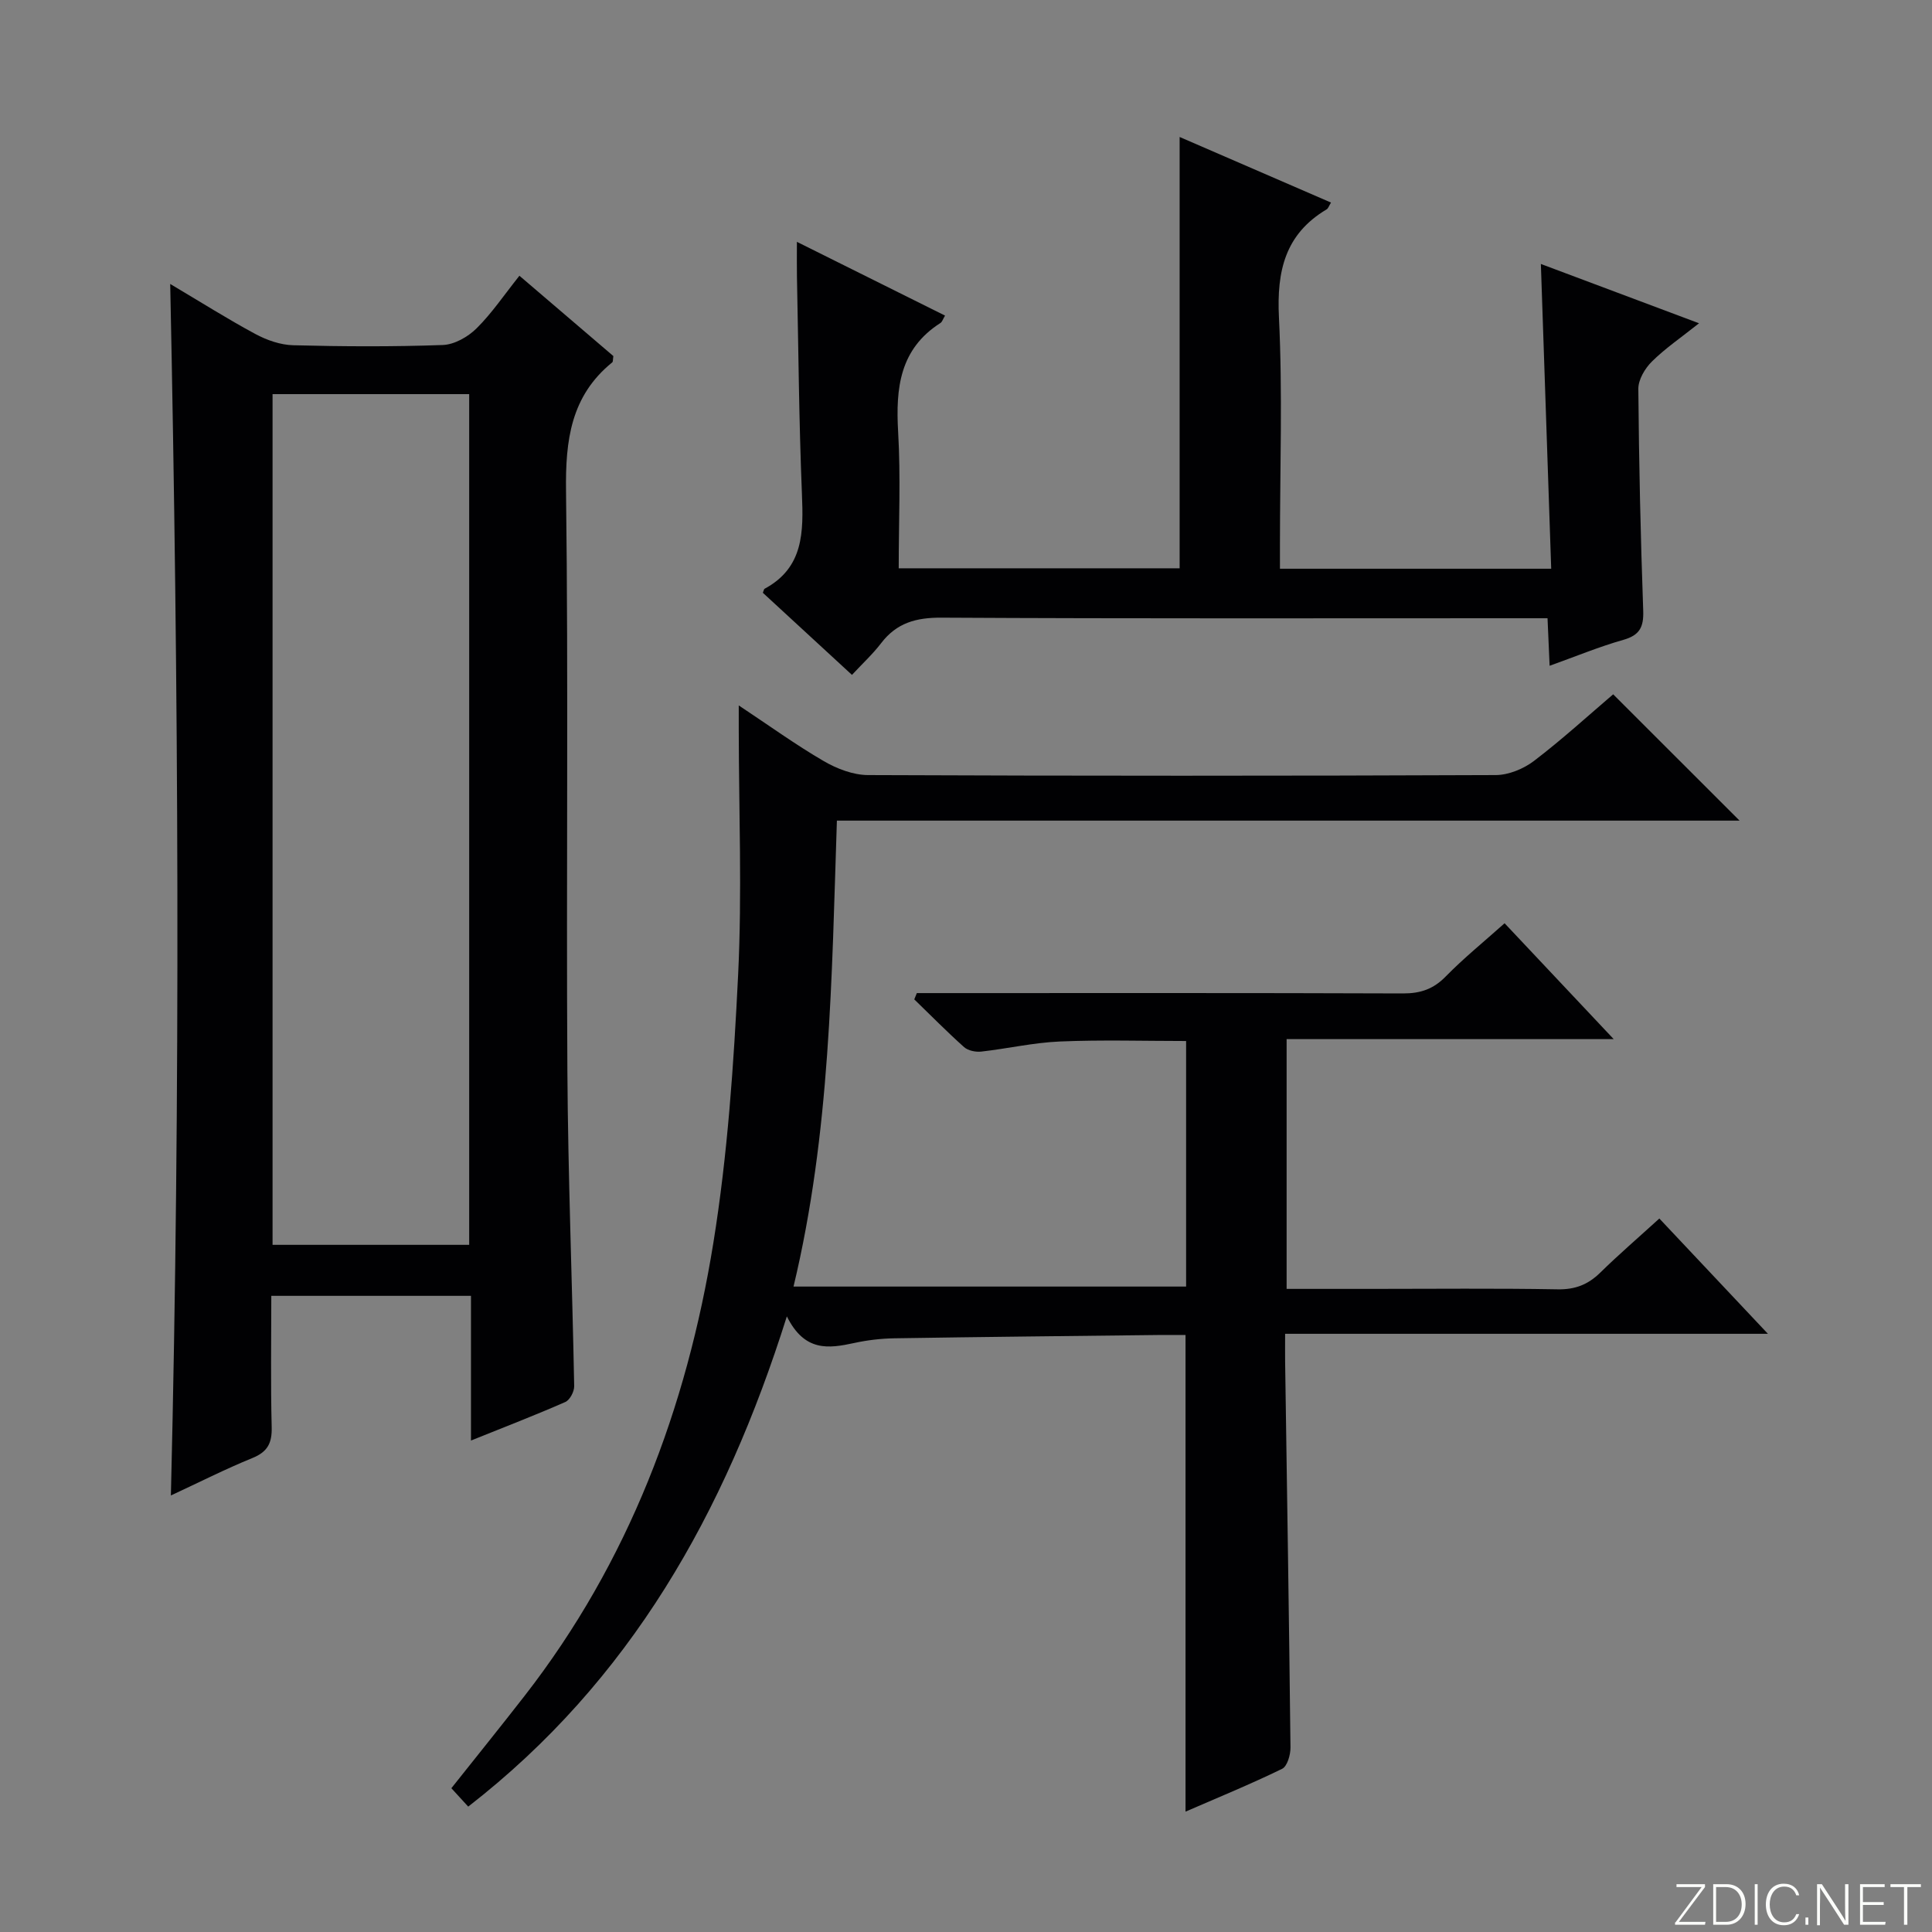 <svg enable-background="new 0 0 400 400" viewBox="0 0 400 400" xmlns="http://www.w3.org/2000/svg"><rect x="0" y="0" width="400" height="400" fill="#808080" stroke="none"/><g fill="#fbfcfa"><path d="m346.9 398 5.4-7.3h-5.2v-.6h5.9v.6l-5.4 7.2h5.5l-.1.6h-6.2v-.5z"/><path d="m354.7 390.1h2.8c2.3 0 3.9 1.6 3.9 4.1s-1.6 4.3-3.9 4.3h-2.8zm.6 7.8h2c2.2 0 3.3-1.6 3.3-3.6 0-1.8-1-3.6-3.3-3.6h-2z"/><path d="m363.9 390.1v8.4h-.6v-8.4z"/><path d="m372.5 396.3c-.4 1.3-1.4 2.3-3.2 2.3-2.4 0-3.7-1.9-3.7-4.3 0-2.3 1.2-4.3 3.7-4.3 1.8 0 2.9 1 3.2 2.4h-.6c-.4-1.1-1.1-1.8-2.5-1.8-2.1 0-3 1.9-3 3.7s.9 3.7 3 3.7c1.4 0 2.1-.7 2.5-1.7z"/><path d="m373.8 398.5v-1.5h.6v1.5z"/><path d="m376.2 398.5v-8.4h1c1.3 2 4.4 6.7 4.9 7.6-.1-1.2-.1-2.4-.1-3.8v-3.8h.7v8.4h-.9c-1.2-1.9-4.4-6.8-5-7.7.1 1.1 0 2.3 0 3.9v3.9h-.6z"/><path d="m390 394.4h-4.3v3.5h4.7l-.1.6h-5.2v-8.4h5.1v.6h-4.5v3.1h4.3v.7z"/><path d="m394.2 390.7h-2.8v-.6h6.3v.6h-2.8v7.8h-.7z"/></g><path d="m343.55 252.28c7.39 7.85 14.44 15.34 22.48 23.87-33.92 0-66.69 0-99.96 0 0 2.47-.02 4.09 0 5.71.39 26.64.82 53.28 1.11 79.92.02 1.52-.66 3.92-1.74 4.44-6.53 3.18-13.26 5.94-19.99 8.86 0-33.02 0-65.56 0-98.68-1.87 0-3.83-.02-5.79 0-18.15.21-36.29.39-54.44.68-2.81.04-5.66.38-8.4.98-5.24 1.13-10.24 1.88-13.91-5.52-12.84 40.76-32.44 75.47-65.97 101.5-.98-1.07-2.09-2.28-3.49-3.81 5.12-6.45 10.21-12.75 15.17-19.13 21.54-27.7 33.54-59.55 39.07-93.76 2.96-18.31 4.22-36.96 5.13-55.51.83-16.92.15-33.91.13-50.87 0-1.3 0-2.6 0-4.91 6.32 4.19 11.79 8.15 17.6 11.53 2.71 1.58 6.07 2.87 9.14 2.89 43.33.18 86.65.18 129.98 0 2.68-.01 5.77-1.29 7.94-2.94 5.81-4.43 11.23-9.39 16.38-13.78 8.78 8.77 17.44 17.42 26.17 26.15-61.88 0-124.21 0-186.89 0-1.08 32.54-1.34 64.61-8.98 96.47h81.28c0-16.67 0-33.56 0-50.84-8.62 0-17.39-.27-26.13.1-5.45.23-10.84 1.48-16.28 2.09-1.15.13-2.72-.19-3.55-.92-3.55-3.17-6.9-6.58-10.32-9.89.18-.43.35-.86.53-1.3h5.17c31.83 0 63.66-.05 95.49.07 3.6.01 6.28-.89 8.83-3.5 3.71-3.79 7.86-7.15 12.2-11.03 7.3 7.75 14.51 15.41 22.59 23.99-23.31 0-45.35 0-67.72 0v51.71h17.61c12.83 0 25.67-.14 38.49.09 3.64.07 6.31-.98 8.84-3.46 3.81-3.74 7.85-7.21 12.23-11.2z" fill="#010103"/><path d="m35.24 58.79c6.21 3.68 11.8 7.22 17.61 10.35 2.37 1.28 5.2 2.27 7.85 2.34 10.32.27 20.67.32 30.98-.05 2.4-.09 5.2-1.68 6.97-3.43 3.17-3.13 5.71-6.92 8.89-10.91 6.62 5.66 13.11 11.2 19.45 16.63-.11.7-.05 1.15-.23 1.3-8.58 6.97-9.71 16.12-9.57 26.64.51 39.98.03 79.98.28 119.97.13 21.79 1 43.57 1.41 65.36.02 1.12-.9 2.87-1.84 3.28-6.2 2.72-12.52 5.16-19.53 7.98 0-10.41 0-20.17 0-29.96-14 0-27.42 0-41.34 0 0 9.24-.15 18.2.08 27.15.09 3.29-.81 5.13-3.97 6.42-5.65 2.3-11.12 5.08-16.9 7.76 2.03-83.7 1.6-166.87-.14-250.83zm21.19 198.94h40.71c0-58.89 0-117.58 0-176.13-13.85 0-27.25 0-40.71 0z" fill="#010103"/><path d="m319.02 54.65c10.32 3.87 21.12 7.92 32.75 12.28-3.74 2.97-7 5.19-9.76 7.92-1.44 1.42-2.83 3.76-2.81 5.67.12 15.31.47 30.62 1.01 45.92.12 3.4-.74 5.08-4.13 6.04-4.92 1.39-9.68 3.37-15.25 5.36-.15-3.46-.28-6.33-.43-9.84-2.16 0-4.09 0-6.02 0-39.82 0-79.64.1-119.46-.12-5.26-.03-9.28 1.08-12.49 5.28-1.7 2.23-3.8 4.16-6.04 6.57-6.46-5.95-12.51-11.52-18.45-17 .21-.52.23-.76.34-.82 8.14-4.38 8.07-11.78 7.75-19.66-.61-14.96-.72-29.94-1.03-44.92-.04-2.14-.01-4.29-.01-7.26 10.53 5.25 20.56 10.24 30.67 15.27-.43.71-.58 1.29-.95 1.53-8.45 5.39-9.28 13.49-8.76 22.55.54 9.27.12 18.6.12 28.24h58.16c0-29.53 0-59.07 0-89.3 10.35 4.49 20.74 8.99 31.34 13.58-.44.71-.58 1.22-.91 1.41-8.59 5.12-10.34 12.74-9.87 22.32.77 15.62.21 31.31.21 46.97v5.11h56.16c-.71-21-1.42-41.94-2.14-63.1z" fill="#010103"/></svg>